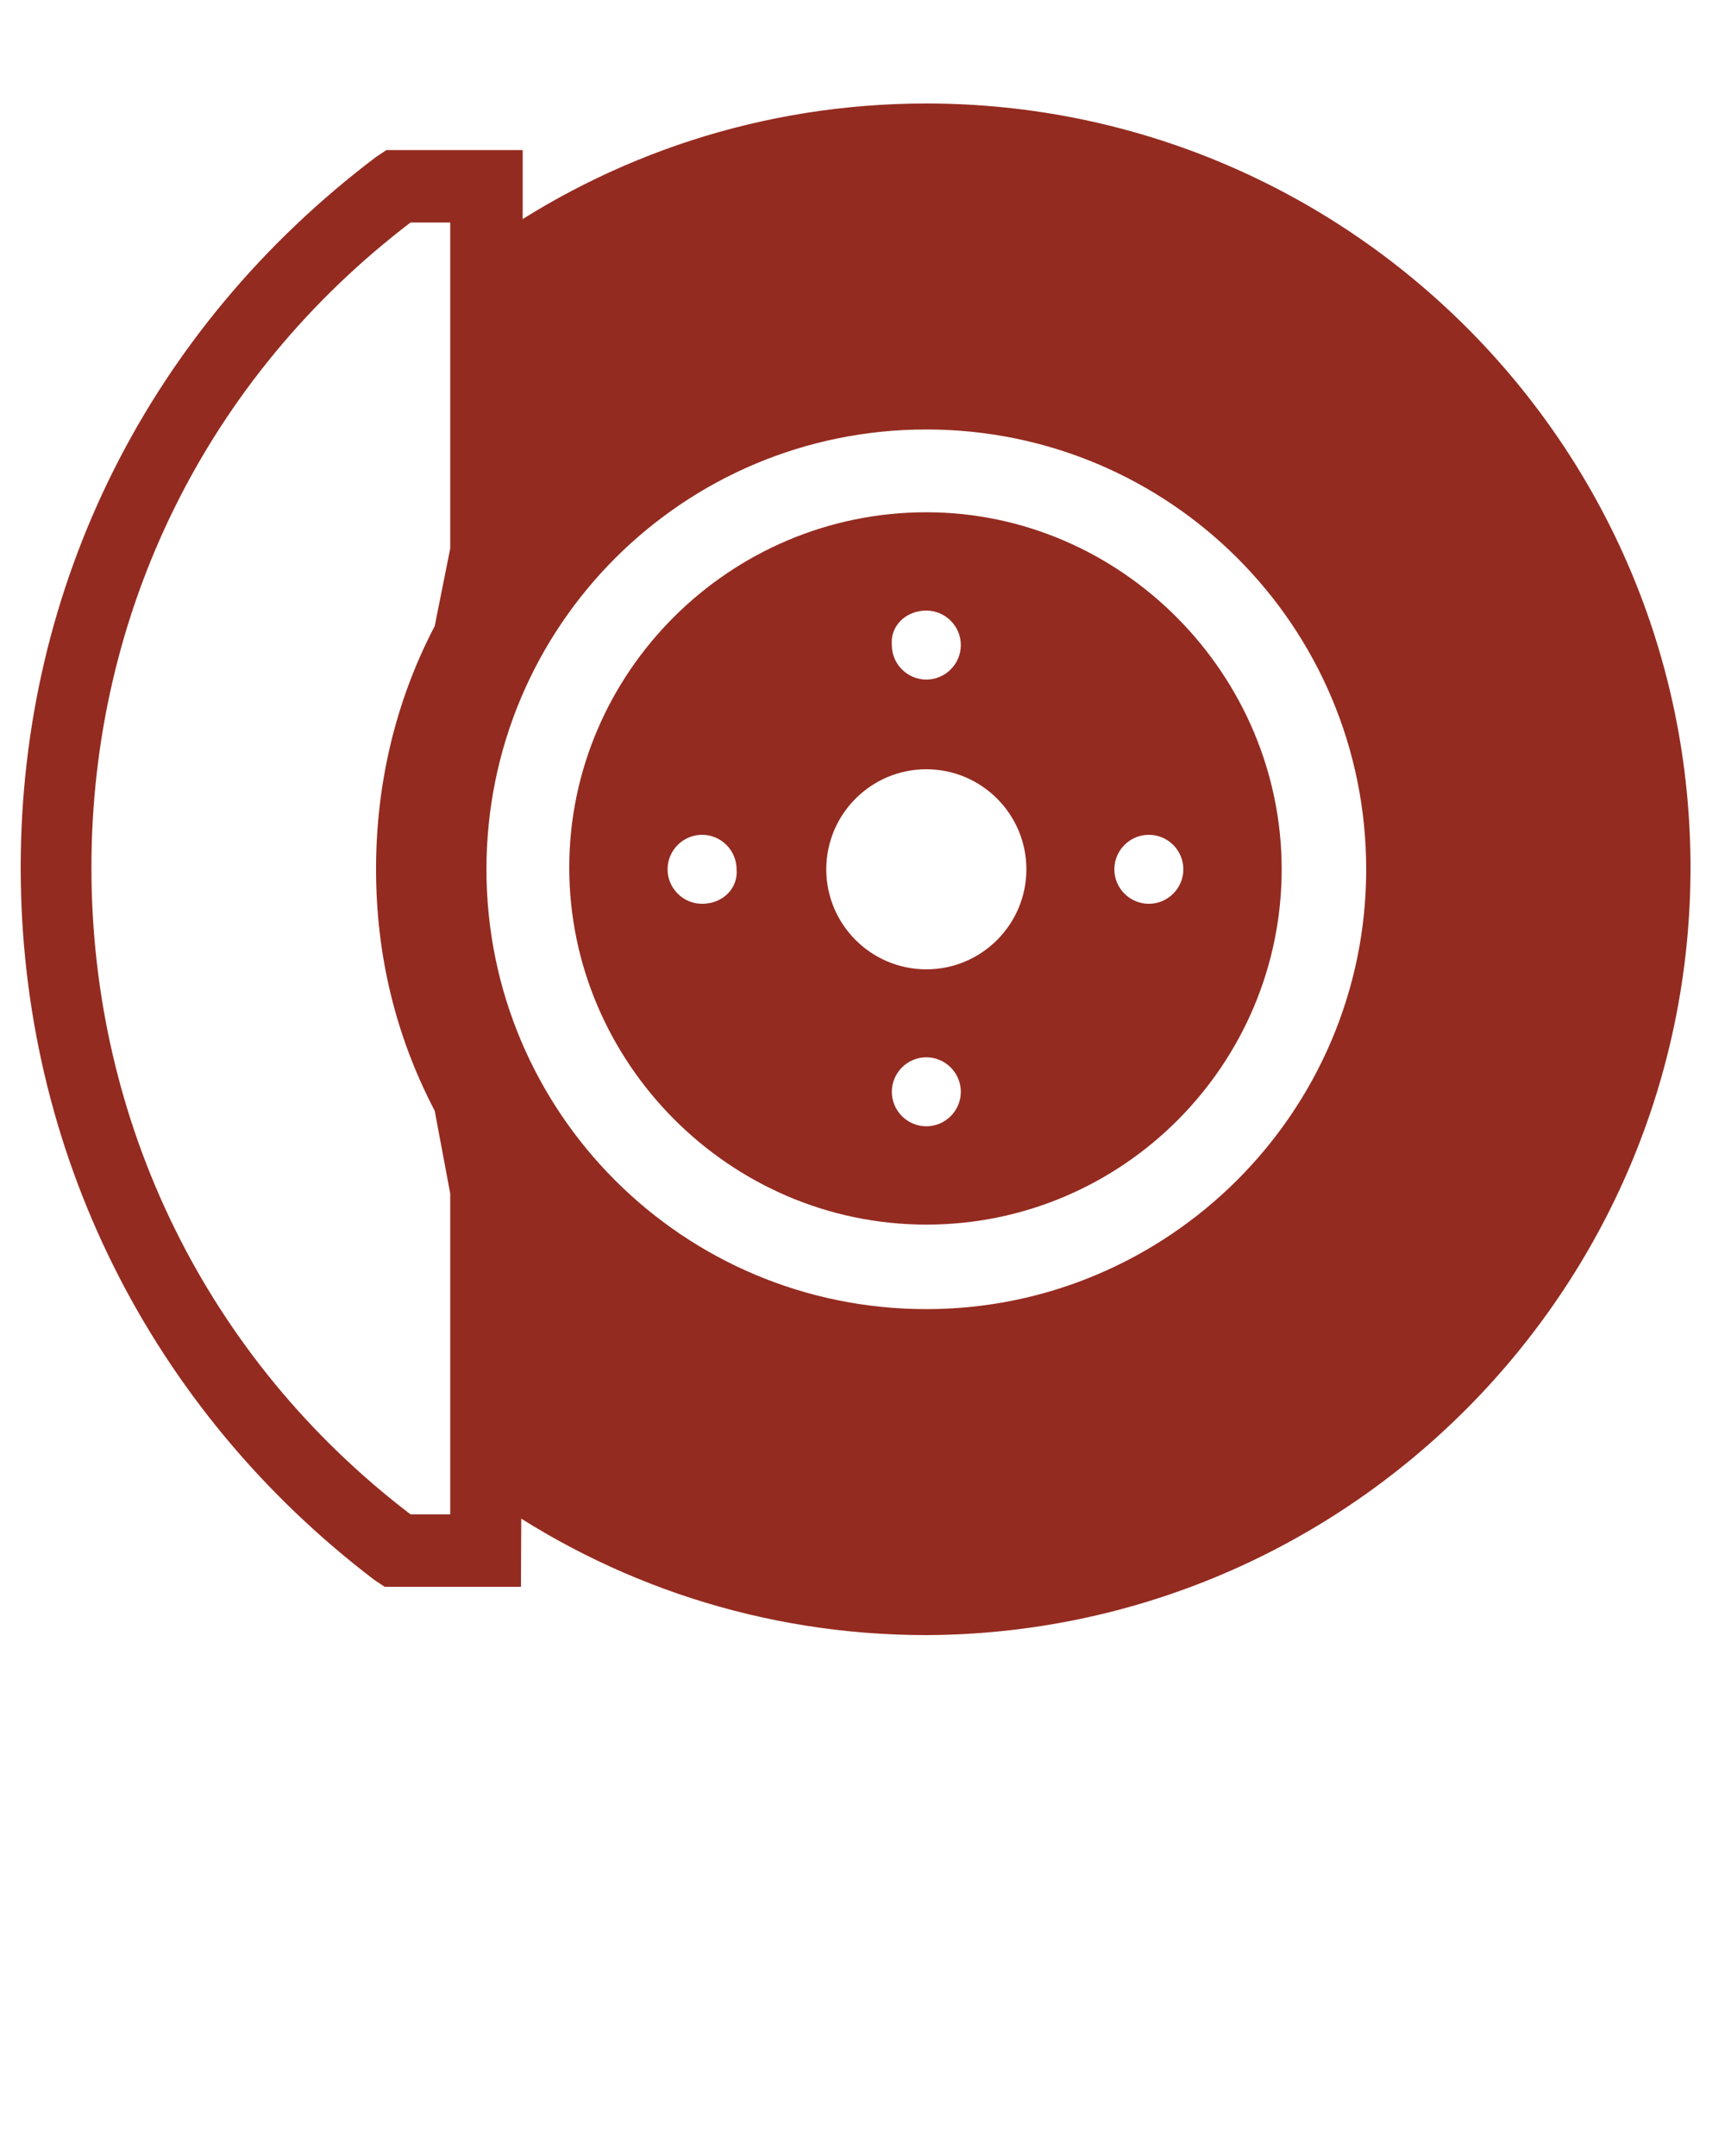 <?xml version="1.0" encoding="utf-8"?>
<!-- Generator: Adobe Illustrator 21.0.0, SVG Export Plug-In . SVG Version: 6.00 Build 0)  -->
<svg version="1.1" id="Layer_1" xmlns="http://www.w3.org/2000/svg" xmlns:xlink="http://www.w3.org/1999/xlink" x="0px" y="0px"
	 viewBox="0 0 100 125" style="enable-background:new 0 0 100 125;" xml:space="preserve">
<style type="text/css">
	.st0{fill:#942B20;}
</style>
<g>
	<path class="st0" d="M53.7,29.7C42.3,29.7,33,39,33,50.3S42.3,71,53.7,71c11.4,0,20.6-9.3,20.6-20.6S65,29.7,53.7,29.7z M53.7,35.4
		c1.1,0,2,0.9,2,2c0,1.1-0.9,2-2,2s-2-0.9-2-2C51.6,36.3,52.5,35.4,53.7,35.4z M40.7,52.4c-1.1,0-2-0.9-2-2c0-1.1,0.9-2,2-2
		c1.1,0,2,0.9,2,2C42.8,51.5,41.9,52.4,40.7,52.4z M53.7,65.3c-1.1,0-2-0.9-2-2s0.9-2,2-2s2,0.9,2,2C55.7,64.4,54.8,65.3,53.7,65.3z
		 M53.7,56.2c-3.2,0-5.8-2.6-5.8-5.8c0-3.2,2.6-5.8,5.8-5.8c3.2,0,5.8,2.6,5.8,5.8C59.5,53.6,56.9,56.2,53.7,56.2z M66.6,52.4
		c-1.1,0-2-0.9-2-2c0-1.1,0.9-2,2-2c1.1,0,2,0.9,2,2C68.6,51.5,67.7,52.4,66.6,52.4z"/>
	<path class="st0" d="M30.2,92h-7.9l-0.6-0.4C8.7,81.7,1.2,66.7,1.2,50.3S8.7,19,21.8,9.1l0.6-0.4h7.9l0,23.7L29,38
		c-2,3.9-3.1,8-3.1,12.4s1,8.5,3.1,12.4l0.2,0.6l1.1,5.7L30.2,92L30.2,92z M23.8,87.8h2.3V69.2l-0.9-4.8c-2.3-4.4-3.4-9.1-3.4-14
		c0-4.9,1.1-9.7,3.4-14.1l0.9-4.5V12.9h-2.3C12,21.9,5.3,35.5,5.3,50.3S12,78.8,23.8,87.8z"/>
	<path class="st0" d="M53.7,6c-9.5,0-18.3,3-25.5,8.1V32l-1,5c-2.1,4-3.3,8.5-3.3,13.4s1.2,9.4,3.3,13.4l1,5.3v17.6
		c7.2,5.1,16,8.1,25.5,8.1C78.1,94.7,98,74.8,98,50.3S78.1,6,53.7,6z M53.7,75.9c-14.1,0-25.5-11.4-25.5-25.5s11.4-25.5,25.5-25.5
		c14.1,0,25.5,11.4,25.5,25.5S67.7,75.9,53.7,75.9z"/>
</g>
</svg>
